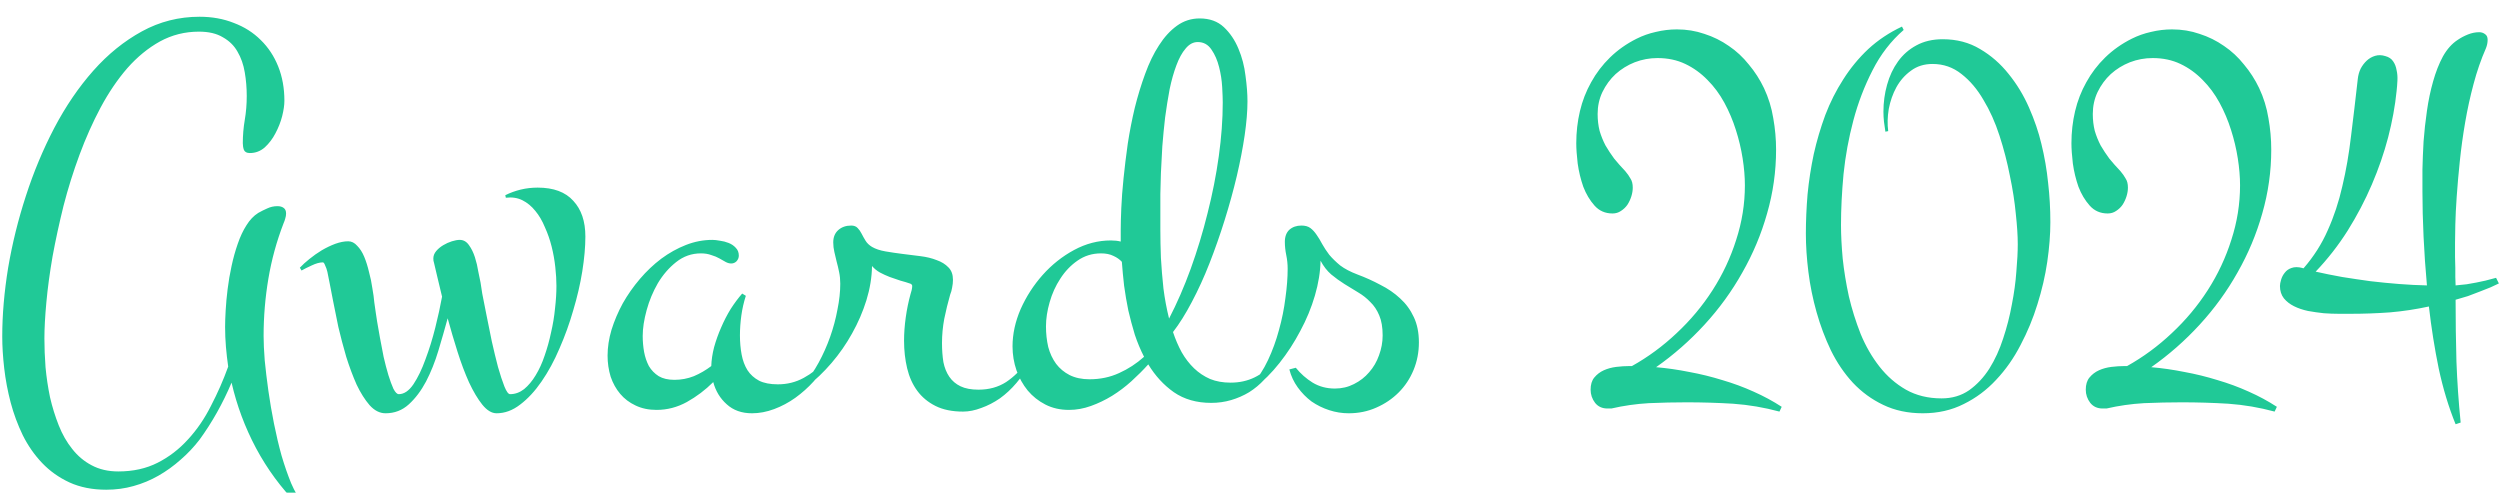 <svg width="695" height="137" viewBox="0 0 695 137" fill="none" xmlns="http://www.w3.org/2000/svg">
<g filter="url(#filter0_i_194_2)">
<path d="M79.062 24.016C79.062 25.213 78.854 26.646 78.438 28.312C78.021 29.927 77.396 31.516 76.562 33.078C75.781 34.589 74.792 35.891 73.594 36.984C72.396 38.026 71.016 38.547 69.453 38.547C68.62 38.547 68.073 38.26 67.812 37.688C67.604 37.115 67.5 36.49 67.5 35.812C67.5 33.625 67.682 31.463 68.047 29.328C68.412 27.193 68.594 24.979 68.594 22.688C68.594 20.448 68.412 18.26 68.047 16.125C67.682 13.938 67.005 12.01 66.016 10.344C65.078 8.677 63.724 7.349 61.953 6.359C60.234 5.318 58.021 4.797 55.312 4.797C51.406 4.797 47.786 5.708 44.453 7.531C41.172 9.354 38.151 11.828 35.391 14.953C32.682 18.078 30.208 21.724 27.969 25.891C25.781 30.005 23.828 34.38 22.109 39.016C20.391 43.651 18.906 48.391 17.656 53.234C16.458 58.078 15.443 62.766 14.609 67.297C13.828 71.828 13.255 76.073 12.891 80.031C12.526 83.938 12.344 87.297 12.344 90.109C12.344 92.609 12.448 95.266 12.656 98.078C12.917 100.891 13.333 103.677 13.906 106.438C14.531 109.146 15.338 111.75 16.328 114.25C17.318 116.75 18.568 118.938 20.078 120.812C21.588 122.74 23.385 124.25 25.469 125.344C27.604 126.49 30.078 127.062 32.891 127.062C37.005 127.062 40.651 126.255 43.828 124.641C47.005 123.026 49.818 120.865 52.266 118.156C54.766 115.448 56.901 112.323 58.672 108.781C60.495 105.292 62.083 101.672 63.438 97.922C63.177 96.099 62.969 94.276 62.812 92.453C62.656 90.578 62.578 88.729 62.578 86.906C62.578 85.656 62.63 84.12 62.734 82.297C62.839 80.422 63.021 78.443 63.281 76.359C63.542 74.224 63.906 72.088 64.375 69.953C64.844 67.766 65.417 65.708 66.094 63.781C66.771 61.802 67.578 60.083 68.516 58.625C69.453 57.115 70.547 55.969 71.797 55.188C72.63 54.719 73.463 54.302 74.297 53.938C75.182 53.521 76.12 53.312 77.109 53.312C77.838 53.312 78.412 53.469 78.828 53.781C79.297 54.094 79.531 54.615 79.531 55.344C79.531 55.812 79.453 56.281 79.297 56.75C79.193 57.167 79.037 57.609 78.828 58.078C76.901 63.078 75.495 68.208 74.609 73.469C73.724 78.729 73.281 84.042 73.281 89.406C73.281 91.281 73.385 93.547 73.594 96.203C73.854 98.859 74.193 101.672 74.609 104.641C75.026 107.609 75.547 110.656 76.172 113.781C76.797 116.906 77.5 119.875 78.281 122.688C79.115 125.5 80 128.052 80.938 130.344C81.927 132.635 82.995 134.458 84.141 135.812L82.734 136.281C78.151 131.646 74.297 126.411 71.172 120.578C68.099 114.797 65.833 108.729 64.375 102.375C61.927 108.156 58.958 113.443 55.469 118.234C53.906 120.266 52.161 122.115 50.234 123.781C48.307 125.5 46.25 126.984 44.062 128.234C41.875 129.484 39.557 130.448 37.109 131.125C34.714 131.802 32.188 132.141 29.531 132.141C25.677 132.141 22.266 131.464 19.297 130.109C16.38 128.755 13.854 126.958 11.719 124.719C9.583 122.479 7.786 119.901 6.328 116.984C4.922 114.068 3.802 111.047 2.969 107.922C2.135 104.745 1.536 101.568 1.172 98.391C0.807 95.213 0.625 92.271 0.625 89.562C0.625 83.521 1.172 77.141 2.266 70.422C3.411 63.703 5.052 57.062 7.188 50.5C9.323 43.885 11.953 37.583 15.078 31.594C18.255 25.552 21.875 20.24 25.938 15.656C30 11.073 34.505 7.427 39.453 4.719C44.401 2.01 49.74 0.656 55.469 0.656C58.958 0.656 62.135 1.229 65 2.375C67.917 3.469 70.417 5.057 72.5 7.141C74.583 9.172 76.198 11.62 77.344 14.484C78.49 17.349 79.062 20.526 79.062 24.016ZM162.734 61.75C162.734 64.615 162.448 67.844 161.875 71.438C161.302 74.979 160.469 78.573 159.375 82.219C158.333 85.865 157.057 89.406 155.547 92.844C154.089 96.281 152.422 99.354 150.547 102.062C148.724 104.719 146.745 106.854 144.609 108.469C142.526 110.083 140.339 110.891 138.047 110.891C136.693 110.891 135.365 110.083 134.062 108.469C132.812 106.906 131.589 104.849 130.391 102.297C129.245 99.745 128.177 96.906 127.188 93.781C126.198 90.656 125.286 87.557 124.453 84.484C123.672 87.349 122.812 90.344 121.875 93.469C120.938 96.594 119.792 99.458 118.438 102.062C117.083 104.615 115.495 106.724 113.672 108.391C111.849 110.057 109.688 110.891 107.188 110.891C105.573 110.891 104.089 110.135 102.734 108.625C101.432 107.115 100.234 105.214 99.141 102.922C98.099 100.578 97.135 98 96.25 95.188C95.417 92.323 94.688 89.562 94.062 86.906C93.49 84.198 92.995 81.75 92.578 79.562C92.162 77.375 91.849 75.76 91.641 74.719C91.588 74.562 91.51 74.172 91.406 73.547C91.302 72.922 91.172 72.271 91.016 71.594C90.859 70.917 90.651 70.318 90.391 69.797C90.182 69.224 89.974 68.938 89.766 68.938C88.88 68.938 87.838 69.224 86.641 69.797C85.495 70.318 84.557 70.787 83.828 71.203L83.359 70.422C84.088 69.641 84.974 68.833 86.016 68C87.109 67.115 88.255 66.307 89.453 65.578C90.703 64.849 91.953 64.25 93.203 63.781C94.505 63.312 95.703 63.078 96.797 63.078C97.734 63.078 98.568 63.495 99.297 64.328C100.078 65.109 100.729 66.125 101.25 67.375C101.771 68.625 102.214 70.031 102.578 71.594C102.995 73.104 103.307 74.615 103.516 76.125C103.776 77.583 103.958 78.912 104.062 80.109C104.219 81.307 104.349 82.219 104.453 82.844C104.505 83.26 104.635 84.12 104.844 85.422C105.052 86.672 105.312 88.156 105.625 89.875C105.938 91.542 106.276 93.312 106.641 95.188C107.057 97.01 107.5 98.703 107.969 100.266C108.438 101.776 108.906 103.052 109.375 104.094C109.896 105.083 110.391 105.578 110.859 105.578C112.318 105.578 113.672 104.667 114.922 102.844C116.172 100.969 117.292 98.651 118.281 95.891C119.323 93.13 120.234 90.188 121.016 87.062C121.797 83.938 122.422 81.073 122.891 78.469C122.37 76.385 121.927 74.537 121.562 72.922C121.198 71.255 120.885 69.927 120.625 68.938C120.521 68.729 120.469 68.365 120.469 67.844C120.469 67.115 120.729 66.438 121.25 65.812C121.771 65.188 122.422 64.641 123.203 64.172C123.984 63.703 124.792 63.339 125.625 63.078C126.458 62.818 127.188 62.688 127.812 62.688C128.854 62.688 129.714 63.182 130.391 64.172C131.068 65.109 131.615 66.229 132.031 67.531C132.448 68.833 132.76 70.162 132.969 71.516C133.229 72.818 133.438 73.833 133.594 74.562C133.646 74.927 133.802 75.943 134.062 77.609C134.375 79.276 134.766 81.255 135.234 83.547C135.703 85.838 136.198 88.287 136.719 90.891C137.292 93.443 137.865 95.812 138.438 98C139.062 100.188 139.661 102.01 140.234 103.469C140.807 104.875 141.328 105.578 141.797 105.578C143.203 105.578 144.505 105.109 145.703 104.172C146.901 103.182 147.969 101.906 148.906 100.344C149.896 98.729 150.729 96.906 151.406 94.875C152.135 92.792 152.734 90.63 153.203 88.391C153.724 86.151 154.089 83.938 154.297 81.75C154.557 79.51 154.688 77.427 154.688 75.5C154.688 73.885 154.583 72.141 154.375 70.266C154.167 68.338 153.828 66.438 153.359 64.562C152.891 62.688 152.266 60.891 151.484 59.172C150.755 57.401 149.87 55.891 148.828 54.641C147.786 53.339 146.589 52.349 145.234 51.672C143.88 50.995 142.344 50.76 140.625 50.969L140.469 50.266C141.823 49.589 143.255 49.068 144.766 48.703C146.276 48.339 147.839 48.156 149.453 48.156C153.88 48.156 157.188 49.38 159.375 51.828C161.615 54.224 162.734 57.531 162.734 61.75ZM205.391 67.062C205.391 67.635 205.182 68.156 204.766 68.625C204.349 69.042 203.854 69.25 203.281 69.25C202.812 69.25 202.318 69.12 201.797 68.859C201.276 68.547 200.677 68.208 200 67.844C199.375 67.479 198.62 67.167 197.734 66.906C196.901 66.594 195.938 66.438 194.844 66.438C192.292 66.438 190 67.245 187.969 68.859C185.99 70.422 184.297 72.375 182.891 74.719C181.536 77.062 180.495 79.562 179.766 82.219C179.036 84.875 178.672 87.271 178.672 89.406C178.672 90.917 178.802 92.401 179.062 93.859C179.323 95.266 179.766 96.568 180.391 97.766C181.068 98.912 181.979 99.849 183.125 100.578C184.271 101.255 185.729 101.594 187.5 101.594C189.375 101.594 191.172 101.255 192.891 100.578C194.609 99.849 196.224 98.912 197.734 97.766C197.786 96.099 198.047 94.354 198.516 92.531C199.036 90.656 199.688 88.833 200.469 87.062C201.25 85.24 202.135 83.521 203.125 81.906C204.167 80.292 205.234 78.859 206.328 77.609L207.344 78.234C206.771 80.005 206.354 81.828 206.094 83.703C205.833 85.578 205.703 87.427 205.703 89.25C205.703 91.125 205.859 92.896 206.172 94.562C206.484 96.229 207.031 97.688 207.812 98.938C208.594 100.135 209.661 101.099 211.016 101.828C212.37 102.505 214.115 102.844 216.25 102.844C218.854 102.844 221.25 102.245 223.438 101.047C225.625 99.849 227.552 98.338 229.219 96.516L229.844 96.828C228.906 98.651 227.682 100.396 226.172 102.062C224.661 103.729 222.969 105.24 221.094 106.594C219.271 107.896 217.318 108.938 215.234 109.719C213.151 110.5 211.094 110.891 209.062 110.891C206.198 110.891 203.854 110.057 202.031 108.391C200.208 106.776 198.958 104.719 198.281 102.219C196.094 104.406 193.646 106.255 190.938 107.766C188.281 109.224 185.469 109.953 182.5 109.953C180.312 109.953 178.359 109.536 176.641 108.703C174.974 107.922 173.568 106.854 172.422 105.5C171.276 104.146 170.391 102.557 169.766 100.734C169.193 98.859 168.906 96.906 168.906 94.875C168.906 92.531 169.271 90.135 170 87.688C170.781 85.188 171.823 82.74 173.125 80.344C174.479 77.948 176.068 75.682 177.891 73.547C179.714 71.412 181.693 69.537 183.828 67.922C186.016 66.307 188.307 65.031 190.703 64.094C193.099 63.156 195.547 62.688 198.047 62.688C198.62 62.688 199.323 62.766 200.156 62.922C200.99 63.026 201.797 63.234 202.578 63.547C203.359 63.859 204.01 64.302 204.531 64.875C205.104 65.448 205.391 66.177 205.391 67.062ZM286.172 96.828C285.234 98.912 284.036 100.786 282.578 102.453C281.172 104.12 279.635 105.552 277.969 106.75C276.302 107.896 274.583 108.781 272.812 109.406C271.042 110.083 269.349 110.422 267.734 110.422C264.714 110.422 262.161 109.901 260.078 108.859C257.995 107.818 256.302 106.411 255 104.641C253.698 102.87 252.76 100.786 252.188 98.391C251.615 95.995 251.328 93.443 251.328 90.734C251.328 88.651 251.484 86.49 251.797 84.25C252.109 82.01 252.552 79.849 253.125 77.766C253.229 77.453 253.333 77.088 253.438 76.672C253.542 76.203 253.594 75.812 253.594 75.5C253.594 75.24 253.438 75.031 253.125 74.875C252.24 74.562 251.302 74.276 250.312 74.016C249.323 73.703 248.333 73.365 247.344 73C246.406 72.635 245.495 72.219 244.609 71.75C243.776 71.281 243.047 70.682 242.422 69.953C242.37 73.078 241.849 76.255 240.859 79.484C239.87 82.662 238.542 85.734 236.875 88.703C235.26 91.62 233.359 94.354 231.172 96.906C228.984 99.458 226.667 101.672 224.219 103.547L223.438 102.766C224.948 101.099 226.328 99.12 227.578 96.828C228.828 94.537 229.896 92.141 230.781 89.641C231.667 87.141 232.344 84.615 232.812 82.062C233.333 79.51 233.594 77.115 233.594 74.875C233.594 73.729 233.49 72.662 233.281 71.672C233.073 70.63 232.839 69.641 232.578 68.703C232.37 67.766 232.161 66.88 231.953 66.047C231.745 65.162 231.641 64.276 231.641 63.391C231.641 61.932 232.109 60.786 233.047 59.953C233.984 59.12 235.182 58.703 236.641 58.703C237.422 58.703 238.021 58.938 238.438 59.406C238.854 59.823 239.219 60.344 239.531 60.969C239.844 61.594 240.208 62.245 240.625 62.922C241.042 63.599 241.641 64.172 242.422 64.641C243.411 65.213 244.661 65.63 246.172 65.891C247.682 66.151 249.271 66.385 250.938 66.594C252.604 66.802 254.271 67.01 255.938 67.219C257.604 67.427 259.089 67.792 260.391 68.312C261.745 68.781 262.839 69.458 263.672 70.344C264.505 71.177 264.922 72.323 264.922 73.781C264.922 74.51 264.844 75.24 264.688 75.969C264.583 76.646 264.401 77.297 264.141 77.922C263.516 80.109 262.969 82.349 262.5 84.641C262.083 86.88 261.875 89.12 261.875 91.359C261.875 93.287 262.005 95.057 262.266 96.672C262.578 98.234 263.125 99.588 263.906 100.734C264.688 101.88 265.729 102.766 267.031 103.391C268.333 104.016 270 104.328 272.031 104.328C274.948 104.328 277.5 103.625 279.688 102.219C281.875 100.76 283.802 98.859 285.469 96.516L286.172 96.828ZM354.609 96.828C353.776 98.547 352.734 100.109 351.484 101.516C350.234 102.87 348.828 104.042 347.266 105.031C345.703 105.969 344.036 106.698 342.266 107.219C340.495 107.74 338.646 108 336.719 108C332.656 108 329.193 107.01 326.328 105.031C323.516 103.052 321.146 100.474 319.219 97.297C317.812 98.859 316.25 100.422 314.531 101.984C312.865 103.495 311.068 104.849 309.141 106.047C307.266 107.193 305.312 108.13 303.281 108.859C301.25 109.589 299.219 109.953 297.188 109.953C294.74 109.953 292.552 109.458 290.625 108.469C288.698 107.479 287.057 106.177 285.703 104.562C284.349 102.896 283.307 101.021 282.578 98.938C281.849 96.802 281.484 94.588 281.484 92.297C281.484 88.859 282.24 85.396 283.75 81.906C285.312 78.417 287.344 75.266 289.844 72.453C292.396 69.588 295.312 67.271 298.594 65.5C301.875 63.729 305.286 62.844 308.828 62.844C309.87 62.844 310.781 62.948 311.562 63.156V59.875C311.562 58.365 311.615 56.359 311.719 53.859C311.823 51.359 312.031 48.599 312.344 45.578C312.656 42.505 313.047 39.302 313.516 35.969C314.036 32.583 314.688 29.25 315.469 25.969C316.302 22.635 317.266 19.484 318.359 16.516C319.453 13.495 320.729 10.865 322.188 8.625C323.646 6.333 325.312 4.51 327.188 3.156C329.062 1.802 331.172 1.125 333.516 1.125C336.276 1.125 338.516 1.932 340.234 3.547C341.953 5.161 343.307 7.167 344.297 9.562C345.286 11.906 345.938 14.406 346.25 17.062C346.615 19.719 346.797 22.088 346.797 24.172C346.797 26.88 346.536 30.031 346.016 33.625C345.495 37.167 344.766 40.943 343.828 44.953C342.891 48.911 341.771 52.974 340.469 57.141C339.167 61.307 337.76 65.318 336.25 69.172C334.74 73.026 333.099 76.62 331.328 79.953C329.609 83.234 327.865 86.021 326.094 88.312C326.771 90.344 327.578 92.219 328.516 93.938C329.505 95.656 330.651 97.141 331.953 98.391C333.255 99.641 334.74 100.63 336.406 101.359C338.073 102.036 339.974 102.375 342.109 102.375C347.005 102.375 351.016 100.422 354.141 96.516L354.609 96.828ZM322.578 53.312C322.578 55.188 322.578 57.375 322.578 59.875C322.578 62.323 322.63 64.927 322.734 67.688C322.891 70.448 323.125 73.287 323.438 76.203C323.802 79.068 324.323 81.854 325 84.562C327.188 80.344 329.193 75.734 331.016 70.734C332.839 65.682 334.401 60.526 335.703 55.266C337.057 49.953 338.099 44.667 338.828 39.406C339.557 34.146 339.922 29.172 339.922 24.484C339.922 23.495 339.87 22.062 339.766 20.188C339.661 18.312 339.375 16.463 338.906 14.641C338.438 12.766 337.734 11.151 336.797 9.797C335.859 8.391 334.583 7.688 332.969 7.688C331.719 7.688 330.599 8.286 329.609 9.484C328.62 10.63 327.76 12.193 327.031 14.172C326.302 16.099 325.677 18.312 325.156 20.812C324.688 23.312 324.271 25.917 323.906 28.625C323.594 31.333 323.333 34.016 323.125 36.672C322.969 39.328 322.839 41.802 322.734 44.094C322.682 46.333 322.63 48.286 322.578 49.953C322.578 51.568 322.578 52.688 322.578 53.312ZM302.891 101.438C305.859 101.438 308.594 100.865 311.094 99.719C313.646 98.573 315.964 97.062 318.047 95.188C317.057 93.26 316.198 91.203 315.469 89.016C314.792 86.776 314.193 84.537 313.672 82.297C313.203 80.005 312.812 77.713 312.5 75.422C312.24 73.13 312.031 70.917 311.875 68.781C311.25 68.104 310.469 67.557 309.531 67.141C308.594 66.672 307.448 66.438 306.094 66.438C303.646 66.438 301.458 67.115 299.531 68.469C297.656 69.771 296.068 71.438 294.766 73.469C293.464 75.448 292.474 77.635 291.797 80.031C291.12 82.375 290.781 84.615 290.781 86.75C290.781 88.729 290.99 90.63 291.406 92.453C291.875 94.224 292.604 95.787 293.594 97.141C294.583 98.443 295.833 99.484 297.344 100.266C298.906 101.047 300.755 101.438 302.891 101.438ZM394.453 91.203C394.453 93.912 393.958 96.463 392.969 98.859C391.979 101.255 390.599 103.339 388.828 105.109C387.057 106.88 384.974 108.286 382.578 109.328C380.234 110.37 377.682 110.891 374.922 110.891C373.099 110.891 371.302 110.604 369.531 110.031C367.76 109.458 366.12 108.651 364.609 107.609C363.151 106.516 361.875 105.214 360.781 103.703C359.688 102.193 358.906 100.526 358.438 98.703L360.234 98.234C361.589 99.901 363.151 101.281 364.922 102.375C366.745 103.469 368.802 104.016 371.094 104.016C373.021 104.016 374.792 103.599 376.406 102.766C378.073 101.932 379.479 100.839 380.625 99.484C381.823 98.13 382.734 96.568 383.359 94.797C384.036 92.974 384.375 91.125 384.375 89.25C384.375 87.01 384.062 85.162 383.438 83.703C382.812 82.193 381.979 80.943 380.938 79.953C379.948 78.912 378.828 78.026 377.578 77.297C376.328 76.516 375.052 75.734 373.75 74.953C372.5 74.172 371.276 73.287 370.078 72.297C368.932 71.307 367.943 70.031 367.109 68.469C367.057 71.542 366.536 74.771 365.547 78.156C364.557 81.542 363.203 84.823 361.484 88C359.818 91.177 357.891 94.146 355.703 96.906C353.516 99.667 351.198 101.984 348.75 103.859L348.125 102.766C349.792 100.995 351.25 98.781 352.5 96.125C353.75 93.469 354.766 90.682 355.547 87.766C356.38 84.797 356.979 81.828 357.344 78.859C357.76 75.891 357.969 73.182 357.969 70.734C357.969 69.432 357.839 68.156 357.578 66.906C357.318 65.656 357.188 64.432 357.188 63.234C357.188 61.776 357.604 60.656 358.438 59.875C359.323 59.094 360.443 58.703 361.797 58.703C362.839 58.703 363.672 58.938 364.297 59.406C364.922 59.875 365.495 60.5 366.016 61.281C366.536 62.01 367.057 62.87 367.578 63.859C368.099 64.797 368.75 65.787 369.531 66.828C370.365 67.818 371.38 68.807 372.578 69.797C373.828 70.734 375.417 71.568 377.344 72.297C379.583 73.13 381.719 74.094 383.75 75.188C385.833 76.229 387.656 77.479 389.219 78.938C390.833 80.396 392.109 82.141 393.047 84.172C393.984 86.151 394.453 88.495 394.453 91.203ZM494.688 110.422C490.469 109.276 486.172 108.547 481.797 108.234C477.474 107.974 473.177 107.844 468.906 107.844C465.469 107.844 461.953 107.922 458.359 108.078C454.818 108.286 451.354 108.781 447.969 109.562H446.875C445.417 109.562 444.271 109.042 443.438 108C442.604 106.906 442.188 105.682 442.188 104.328C442.188 102.922 442.526 101.802 443.203 100.969C443.932 100.083 444.818 99.406 445.859 98.938C446.901 98.469 448.047 98.156 449.297 98C450.599 97.844 451.797 97.766 452.891 97.766H453.672C458.151 95.266 462.292 92.219 466.094 88.625C469.948 85.031 473.281 81.047 476.094 76.672C478.906 72.297 481.094 67.635 482.656 62.688C484.271 57.74 485.078 52.688 485.078 47.531C485.078 45.188 484.87 42.688 484.453 40.031C484.036 37.375 483.411 34.745 482.578 32.141C481.745 29.484 480.677 26.958 479.375 24.562C478.073 22.167 476.51 20.057 474.688 18.234C472.865 16.359 470.807 14.875 468.516 13.781C466.224 12.688 463.646 12.141 460.781 12.141C458.594 12.141 456.484 12.531 454.453 13.312C452.474 14.094 450.703 15.188 449.141 16.594C447.63 18 446.406 19.667 445.469 21.594C444.583 23.469 444.141 25.5 444.141 27.688C444.141 29.354 444.323 30.917 444.688 32.375C445.104 33.781 445.651 35.135 446.328 36.438C447.057 37.688 447.865 38.911 448.75 40.109C449.688 41.255 450.703 42.401 451.797 43.547C452.422 44.276 452.917 44.979 453.281 45.656C453.698 46.281 453.906 47.115 453.906 48.156C453.906 48.938 453.776 49.745 453.516 50.578C453.255 51.411 452.891 52.193 452.422 52.922C451.953 53.599 451.354 54.172 450.625 54.641C449.948 55.109 449.167 55.344 448.281 55.344C446.25 55.344 444.583 54.615 443.281 53.156C441.979 51.698 440.938 49.953 440.156 47.922C439.427 45.839 438.906 43.677 438.594 41.438C438.333 39.198 438.203 37.323 438.203 35.812C438.203 32.74 438.542 29.771 439.219 26.906C439.896 24.042 440.938 21.359 442.344 18.859C443.75 16.307 445.495 14.016 447.578 11.984C449.714 9.901 452.188 8.156 455 6.75C456.667 5.917 458.438 5.292 460.312 4.875C462.24 4.406 464.193 4.172 466.172 4.172C468.88 4.172 471.432 4.589 473.828 5.422C476.276 6.203 478.542 7.323 480.625 8.781C482.708 10.188 484.557 11.906 486.172 13.938C487.839 15.917 489.245 18.104 490.391 20.5C491.641 23.156 492.5 25.943 492.969 28.859C493.49 31.776 493.75 34.693 493.75 37.609C493.75 43.651 492.917 49.562 491.25 55.344C489.635 61.073 487.344 66.542 484.375 71.75C481.458 76.958 477.943 81.802 473.828 86.281C469.766 90.708 465.286 94.641 460.391 98.078C463.411 98.338 466.484 98.781 469.609 99.406C472.734 99.979 475.807 100.734 478.828 101.672C481.849 102.557 484.74 103.625 487.5 104.875C490.312 106.125 492.917 107.531 495.312 109.094L494.688 110.422ZM570 57.766C570 61.151 569.714 64.823 569.141 68.781C568.568 72.688 567.656 76.62 566.406 80.578C565.208 84.484 563.646 88.26 561.719 91.906C559.844 95.552 557.578 98.781 554.922 101.594C552.318 104.406 549.323 106.646 545.938 108.312C542.552 110.031 538.75 110.891 534.531 110.891C530.417 110.891 526.745 110.109 523.516 108.547C520.339 107.036 517.526 104.979 515.078 102.375C512.682 99.771 510.651 96.776 508.984 93.391C507.37 90.005 506.042 86.463 505 82.766C503.958 79.068 503.203 75.344 502.734 71.594C502.266 67.844 502.031 64.302 502.031 60.969C502.031 57.427 502.188 53.781 502.5 50.031C502.865 46.281 503.438 42.557 504.219 38.859C505.052 35.161 506.12 31.542 507.422 28C508.776 24.458 510.443 21.151 512.422 18.078C514.401 14.953 516.719 12.141 519.375 9.641C522.083 7.141 525.208 5.057 528.75 3.391L529.219 4.328C525.677 7.401 522.786 11.151 520.547 15.578C518.307 19.953 516.536 24.588 515.234 29.484C513.932 34.38 513.021 39.354 512.5 44.406C512.031 49.458 511.797 54.172 511.797 58.547C511.797 61.307 511.953 64.406 512.266 67.844C512.63 71.281 513.203 74.797 513.984 78.391C514.818 81.932 515.911 85.422 517.266 88.859C518.672 92.245 520.417 95.266 522.5 97.922C524.583 100.578 527.031 102.714 529.844 104.328C532.708 105.943 536.016 106.75 539.766 106.75C542.682 106.75 545.234 105.995 547.422 104.484C549.609 102.922 551.484 100.917 553.047 98.469C554.609 95.969 555.885 93.182 556.875 90.109C557.917 86.984 558.724 83.833 559.297 80.656C559.922 77.479 560.339 74.432 560.547 71.516C560.807 68.547 560.938 65.995 560.938 63.859C560.938 61.568 560.755 58.755 560.391 55.422C560.078 52.089 559.531 48.573 558.75 44.875C558.021 41.125 557.057 37.401 555.859 33.703C554.661 30.005 553.177 26.698 551.406 23.781C549.688 20.812 547.656 18.417 545.312 16.594C542.969 14.719 540.286 13.781 537.266 13.781C534.922 13.781 532.917 14.406 531.25 15.656C529.583 16.854 528.229 18.391 527.188 20.266C526.198 22.088 525.495 24.094 525.078 26.281C524.714 28.469 524.661 30.526 524.922 32.453L524.141 32.609C523.984 31.672 523.854 30.76 523.75 29.875C523.646 28.938 523.594 28 523.594 27.062C523.594 24.458 523.932 21.958 524.609 19.562C525.286 17.115 526.302 14.953 527.656 13.078C529.01 11.203 530.703 9.719 532.734 8.625C534.818 7.479 537.266 6.906 540.078 6.906C543.984 6.906 547.448 7.818 550.469 9.641C553.49 11.412 556.12 13.703 558.359 16.516C560.651 19.328 562.552 22.453 564.062 25.891C565.573 29.328 566.719 32.688 567.5 35.969C568.385 39.562 569.01 43.182 569.375 46.828C569.792 50.422 570 54.068 570 57.766ZM632.344 110.422C628.125 109.276 623.828 108.547 619.453 108.234C615.13 107.974 610.833 107.844 606.562 107.844C603.125 107.844 599.609 107.922 596.016 108.078C592.474 108.286 589.01 108.781 585.625 109.562H584.531C583.073 109.562 581.927 109.042 581.094 108C580.26 106.906 579.844 105.682 579.844 104.328C579.844 102.922 580.182 101.802 580.859 100.969C581.589 100.083 582.474 99.406 583.516 98.938C584.557 98.469 585.703 98.156 586.953 98C588.255 97.844 589.453 97.766 590.547 97.766H591.328C595.807 95.266 599.948 92.219 603.75 88.625C607.604 85.031 610.938 81.047 613.75 76.672C616.562 72.297 618.75 67.635 620.312 62.688C621.927 57.74 622.734 52.688 622.734 47.531C622.734 45.188 622.526 42.688 622.109 40.031C621.693 37.375 621.068 34.745 620.234 32.141C619.401 29.484 618.333 26.958 617.031 24.562C615.729 22.167 614.167 20.057 612.344 18.234C610.521 16.359 608.464 14.875 606.172 13.781C603.88 12.688 601.302 12.141 598.438 12.141C596.25 12.141 594.141 12.531 592.109 13.312C590.13 14.094 588.359 15.188 586.797 16.594C585.286 18 584.062 19.667 583.125 21.594C582.24 23.469 581.797 25.5 581.797 27.688C581.797 29.354 581.979 30.917 582.344 32.375C582.76 33.781 583.307 35.135 583.984 36.438C584.714 37.688 585.521 38.911 586.406 40.109C587.344 41.255 588.359 42.401 589.453 43.547C590.078 44.276 590.573 44.979 590.938 45.656C591.354 46.281 591.562 47.115 591.562 48.156C591.562 48.938 591.432 49.745 591.172 50.578C590.911 51.411 590.547 52.193 590.078 52.922C589.609 53.599 589.01 54.172 588.281 54.641C587.604 55.109 586.823 55.344 585.938 55.344C583.906 55.344 582.24 54.615 580.938 53.156C579.635 51.698 578.594 49.953 577.812 47.922C577.083 45.839 576.562 43.677 576.25 41.438C575.99 39.198 575.859 37.323 575.859 35.812C575.859 32.74 576.198 29.771 576.875 26.906C577.552 24.042 578.594 21.359 580 18.859C581.406 16.307 583.151 14.016 585.234 11.984C587.37 9.901 589.844 8.156 592.656 6.75C594.323 5.917 596.094 5.292 597.969 4.875C599.896 4.406 601.849 4.172 603.828 4.172C606.536 4.172 609.089 4.589 611.484 5.422C613.932 6.203 616.198 7.323 618.281 8.781C620.365 10.188 622.214 11.906 623.828 13.938C625.495 15.917 626.901 18.104 628.047 20.5C629.297 23.156 630.156 25.943 630.625 28.859C631.146 31.776 631.406 34.693 631.406 37.609C631.406 43.651 630.573 49.562 628.906 55.344C627.292 61.073 625 66.542 622.031 71.75C619.115 76.958 615.599 81.802 611.484 86.281C607.422 90.708 602.943 94.641 598.047 98.078C601.068 98.338 604.141 98.781 607.266 99.406C610.391 99.979 613.464 100.734 616.484 101.672C619.505 102.557 622.396 103.625 625.156 104.875C627.969 106.125 630.573 107.531 632.969 109.094L632.344 110.422ZM640.078 70.5C640.13 70.552 640.234 70.578 640.391 70.578C643.203 67.349 645.443 63.833 647.109 60.031C648.828 56.229 650.182 52.141 651.172 47.766C652.214 43.391 653.021 38.729 653.594 33.781C654.219 28.781 654.844 23.495 655.469 17.922C655.573 16.932 655.833 15.995 656.25 15.109C656.719 14.224 657.292 13.469 657.969 12.844C658.646 12.219 659.427 11.776 660.312 11.516C661.198 11.255 662.135 11.281 663.125 11.594C664.115 11.854 664.844 12.349 665.312 13.078C665.781 13.755 666.094 14.562 666.25 15.5C666.458 16.385 666.536 17.349 666.484 18.391C666.432 19.432 666.354 20.422 666.25 21.359C665.833 25.474 665.052 29.745 663.906 34.172C662.76 38.547 661.25 42.922 659.375 47.297C657.5 51.672 655.26 55.943 652.656 60.109C650.052 64.224 647.083 68.026 643.75 71.516C646.042 72.037 648.49 72.531 651.094 73C653.698 73.417 656.328 73.807 658.984 74.172C661.641 74.484 664.297 74.745 666.953 74.953C669.661 75.162 672.24 75.292 674.688 75.344C674.271 70.76 673.958 66.255 673.75 61.828C673.542 57.401 673.438 53.208 673.438 49.25C673.438 47.583 673.438 45.552 673.438 43.156C673.49 40.708 673.594 38.104 673.75 35.344C673.958 32.531 674.271 29.693 674.688 26.828C675.104 23.912 675.677 21.177 676.406 18.625C677.135 16.021 678.047 13.703 679.141 11.672C680.286 9.641 681.667 8.104 683.281 7.062C684.115 6.49 685.052 5.995 686.094 5.578C687.135 5.161 688.177 4.953 689.219 4.953C689.844 4.953 690.391 5.135 690.859 5.5C691.328 5.812 691.562 6.333 691.562 7.062C691.562 7.844 691.406 8.625 691.094 9.406C689.74 12.479 688.594 15.787 687.656 19.328C686.719 22.818 685.938 26.385 685.312 30.031C684.688 33.677 684.193 37.271 683.828 40.812C683.464 44.302 683.177 47.557 682.969 50.578C682.76 53.547 682.63 56.177 682.578 58.469C682.526 60.708 682.5 62.401 682.5 63.547C682.5 65.005 682.5 66.307 682.5 67.453C682.552 68.547 682.578 69.562 682.578 70.5C682.578 71.385 682.578 72.219 682.578 73C682.63 73.781 682.656 74.562 682.656 75.344C683.802 75.24 684.818 75.135 685.703 75.031C686.641 74.875 687.526 74.719 688.359 74.562C689.193 74.406 690.052 74.224 690.938 74.016C691.823 73.807 692.812 73.547 693.906 73.234L694.688 74.797C694.062 75.109 693.281 75.474 692.344 75.891C691.458 76.255 690.469 76.646 689.375 77.062C688.333 77.479 687.24 77.896 686.094 78.312C684.948 78.677 683.802 79.016 682.656 79.328C682.656 85.162 682.734 90.891 682.891 96.516C683.099 102.141 683.49 107.792 684.062 113.469L682.656 113.938C680.729 109.198 679.167 104.042 677.969 98.469C676.823 92.896 675.911 87.141 675.234 81.203C671.641 81.984 668.021 82.531 664.375 82.844C660.729 83.104 657.109 83.234 653.516 83.234C652.63 83.234 651.51 83.234 650.156 83.234C648.854 83.234 647.474 83.182 646.016 83.078C644.557 82.922 643.099 82.713 641.641 82.453C640.182 82.141 638.88 81.698 637.734 81.125C636.589 80.552 635.651 79.823 634.922 78.938C634.193 78 633.828 76.854 633.828 75.5C633.828 75.031 633.932 74.458 634.141 73.781C634.349 73.052 634.688 72.401 635.156 71.828C635.625 71.203 636.25 70.76 637.031 70.5C637.865 70.188 638.88 70.188 640.078 70.5Z" fill="#20C997"/>
</g>
<defs>
<filter id="filter0_i_194_2" x="0.625" y="0.656" width="694.062" height="139.625" filterUnits="userSpaceOnUse" color-interpolation-filters="sRGB">
<feFlood flood-opacity="0" result="BackgroundImageFix"/>
<feBlend mode="normal" in="SourceGraphic" in2="BackgroundImageFix" result="shape"/>
<feColorMatrix in="SourceAlpha" type="matrix" values="0 0 0 0 0 0 0 0 0 0 0 0 0 0 0 0 0 0 127 0" result="hardAlpha"/>
<feOffset dy="4"/>
<feGaussianBlur stdDeviation="2"/>
<feComposite in2="hardAlpha" operator="arithmetic" k2="-1" k3="1"/>
<feColorMatrix type="matrix" values="0 0 0 0 0 0 0 0 0 0 0 0 0 0 0 0 0 0 0.25 0"/>
<feBlend mode="normal" in2="shape" result="effect1_innerShadow_194_2"/>
</filter>
</defs>
</svg>

